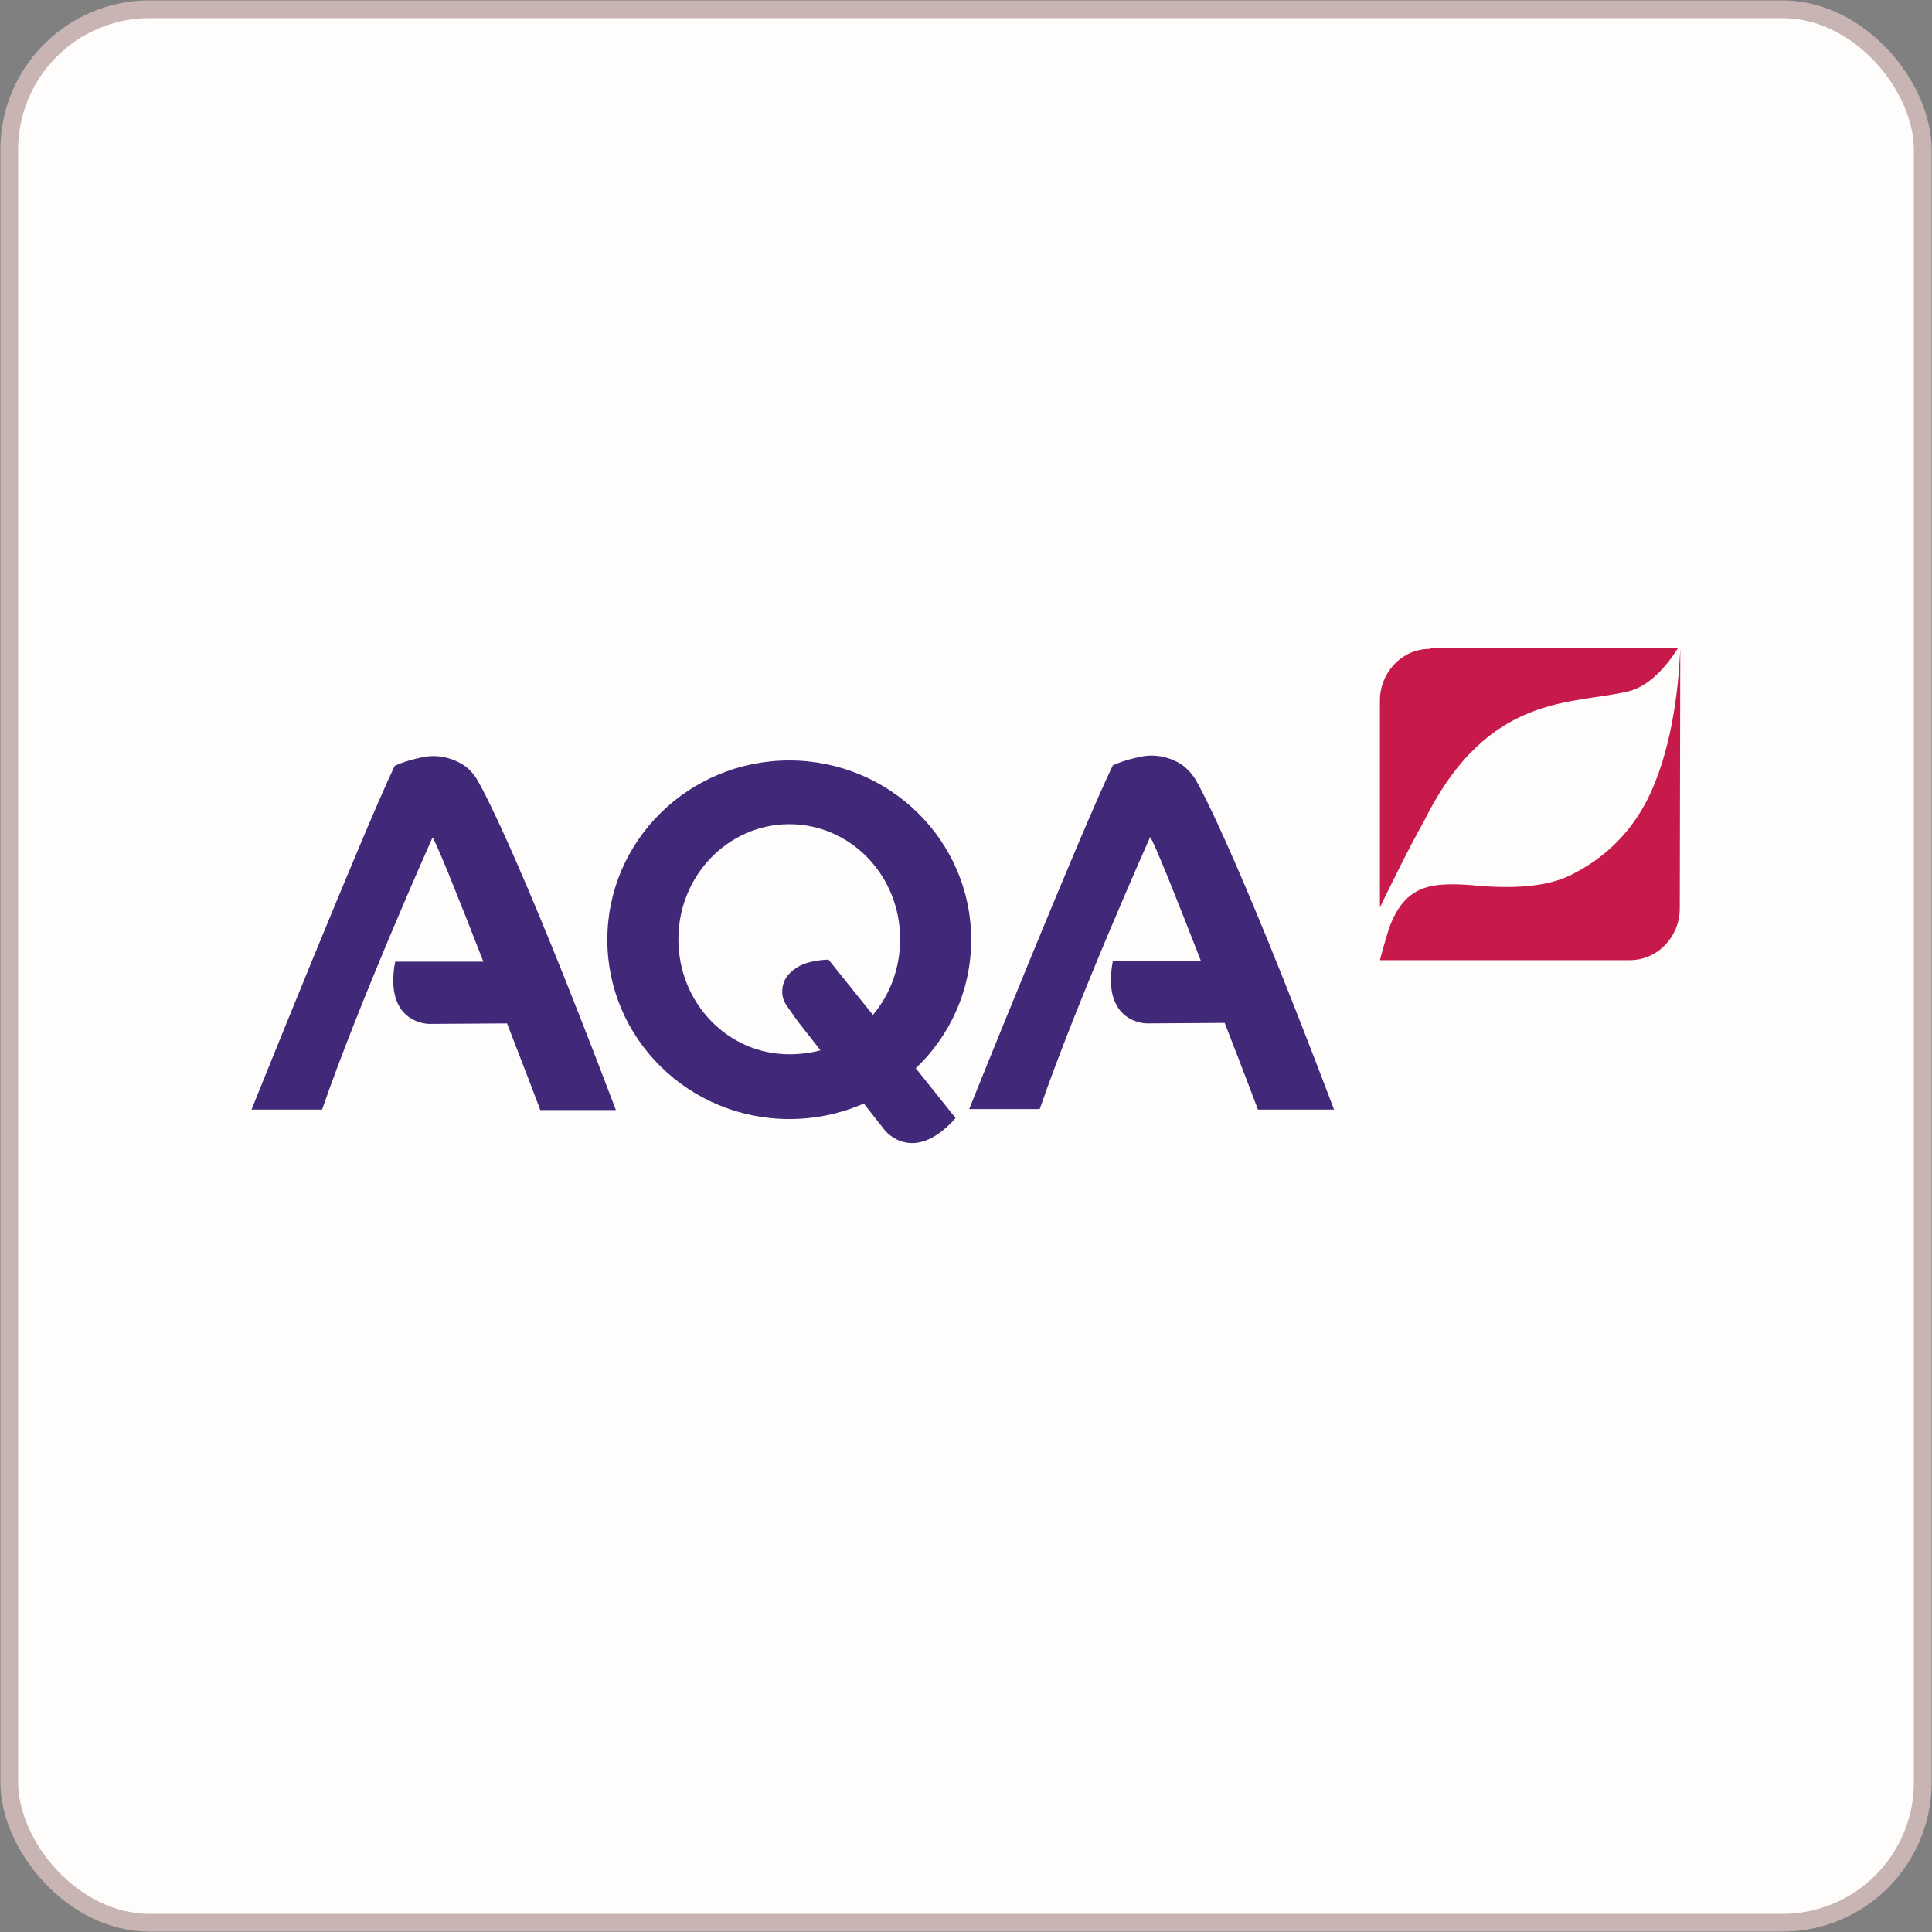 <svg width="2504" height="2504" viewBox="0 0 2504 2504" fill="none" xmlns="http://www.w3.org/2000/svg">
<rect x="0" y="0" width="2504" height="2504" fill="#808080" stroke="none"/>
<rect x="12" y="12" width="2480" height="2480" rx="181.957" fill="#FFFCFC" stroke="#C9B4B4" stroke-width="23"/>
<g clip-path="url(#clip0_158_1406)">
<path d="M1258.73 1217.96C1258.73 1089.51 1152.92 985.587 1022.94 985.587C892.956 985.587 787.141 1089.51 787.141 1217.96C787.141 1346.42 892.956 1450.34 1022.94 1450.34C1057.56 1450.34 1089.56 1443.24 1119.61 1430.33L1147.04 1465.19C1147.04 1465.19 1183.62 1511.02 1238.48 1449.05L1186.88 1384.5C1231.3 1342.54 1258.73 1283.16 1258.73 1217.96V1217.96ZM1022.94 1366.43C943.25 1366.43 879.239 1299.94 879.239 1217.32C879.239 1134.7 943.903 1068.21 1022.94 1068.21C1102.62 1068.21 1166.64 1134.7 1166.64 1217.32C1166.64 1254.76 1153.57 1288.97 1131.36 1315.43L1073.88 1243.78C1068.66 1243.78 1062.78 1244.43 1055.6 1245.72C1048.41 1247.01 1041.88 1248.95 1036 1252.17C1030.12 1255.4 1024.9 1259.28 1020.32 1265.08C1016.41 1270.25 1013.79 1277.35 1013.79 1285.74C1013.79 1291.55 1015.75 1298 1020.32 1304.46L1034.04 1323.82L1063.43 1361.26C1051.68 1364.49 1037.31 1366.43 1022.94 1366.43V1366.43ZM598.374 990.106C580.738 979.778 564.409 979.132 553.305 980.423C553.305 980.423 528.484 984.296 511.502 992.688C471.658 1075.96 326 1438.08 326 1438.08H417.444C466.433 1296.07 560.49 1085.64 560.49 1085.64C564.409 1088.87 595.108 1165.68 626.46 1246.37H512.155C497.132 1327.05 555.917 1327.05 555.917 1327.05L657.16 1326.41C681.327 1388.37 700.269 1438.72 700.269 1438.72H798.245C664.344 1085.64 619.275 1012.05 619.275 1012.05C619.275 1012.05 612.09 997.852 598.374 990.106V990.106ZM1729.02 1438.08C1595.12 1084.99 1550.05 1011.41 1550.05 1011.41C1550.05 1011.41 1542.86 997.852 1529.15 989.46C1511.51 979.132 1495.18 978.487 1484.08 979.778C1484.08 979.778 1459.26 983.651 1442.28 992.042C1401.78 1075.31 1256.12 1437.43 1256.12 1437.43H1347.57C1396.55 1295.42 1490.61 1084.99 1490.61 1084.99C1494.53 1088.22 1525.23 1165.03 1556.58 1245.72H1442.28C1427.25 1326.41 1486.04 1326.41 1486.04 1326.41L1587.28 1325.76C1611.45 1387.73 1630.39 1438.08 1630.39 1438.08H1729.02V1438.08Z" fill="#412878"/>
<path d="M1853.13 840.993C1817.2 840.993 1788.46 871.331 1788.46 908.124V1176C1801.52 1149.54 1823.08 1104.35 1845.94 1063.69C1928.89 896.505 2037.97 913.933 2111.13 895.859C2142.48 888.113 2166.65 853.257 2174.49 840.347H1853.13V840.993ZM2145.09 1013.98C2131.38 1048.84 2103.29 1100.48 2036.01 1134.05C2000.09 1152.12 1947.84 1151.47 1904.07 1146.95C1854.43 1143.73 1821.77 1147.6 1801.52 1199.89C1795.65 1216.67 1788.46 1244.42 1788.46 1244.42H2112.44C2148.36 1244.42 2177.1 1214.09 2177.1 1177.29L2177.75 840.993C2176.45 866.812 2172.53 945.562 2145.09 1013.98V1013.98Z" fill="#C8194B"/>
</g>
<defs>
<clipPath id="clip0_158_1406">
<rect width="1851.75" height="823" fill="white" transform="translate(326 841)"/>
</clipPath>
</defs>
</svg>
